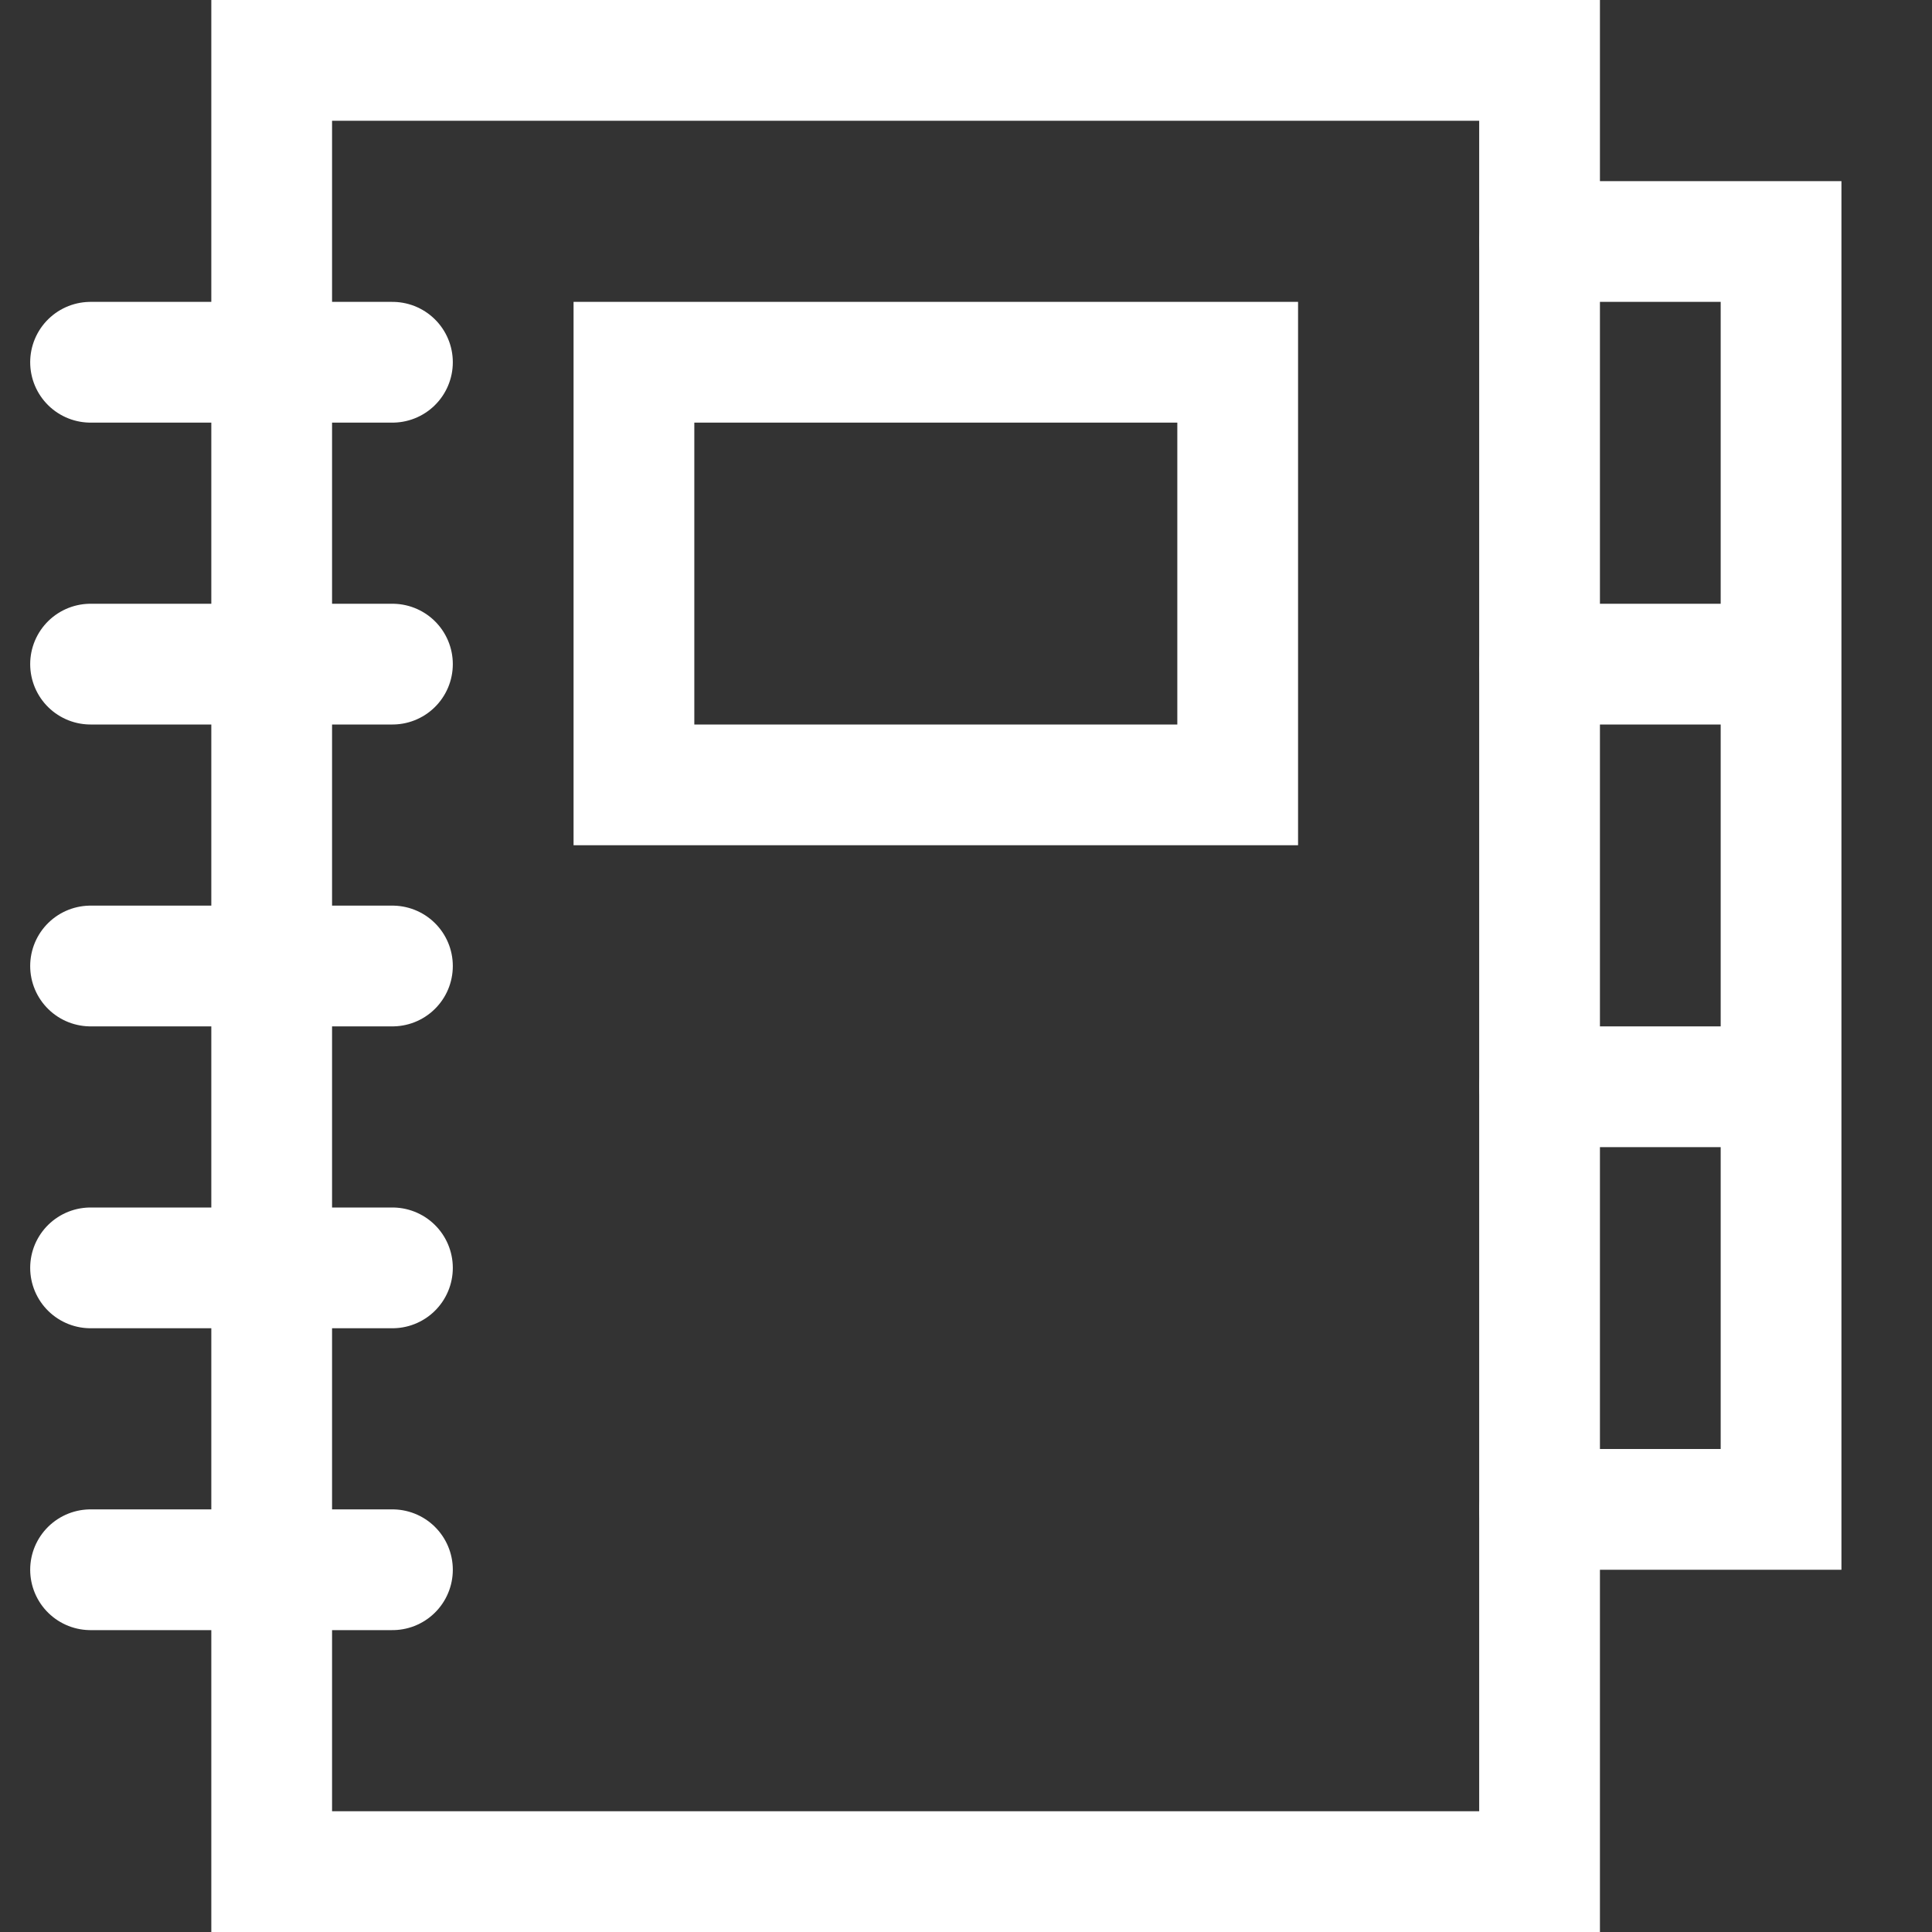 <svg xmlns="http://www.w3.org/2000/svg" viewBox="0 0 64 64" aria-labelledby="title"
aria-describedby="desc" role="img" xmlns:xlink="http://www.w3.org/1999/xlink">
  <rect x="0" y="0" width="64" height="64" fill="#333333" stroke="none"/>
  <title>Address Book</title>
  <desc>A line styled icon from Orion Icon Library.</desc>
  <path data-name="layer1"
  fill="none" stroke="#ffffff" stroke-miterlimit="10" stroke-width="4" d="M51 8h8v42h-8m8-28h-8m8 14h-8"
  stroke-linejoin="miter" stroke-linecap="round"></path>
  <path data-name="layer2" fill="none" stroke="#ffffff" stroke-miterlimit="10"
  stroke-width="4" d="M9 2h42v60H9zm4 10H3m10 10H3m10 10H3m10 10H3m10 10H3"
  stroke-linejoin="miter" stroke-linecap="round"></path>
  <path data-name="layer1" fill="none" stroke="#ffffff" stroke-miterlimit="10"
  stroke-width="4" d="M21 12h20v14H21z" stroke-linejoin="miter" stroke-linecap="round"></path>
</svg>
